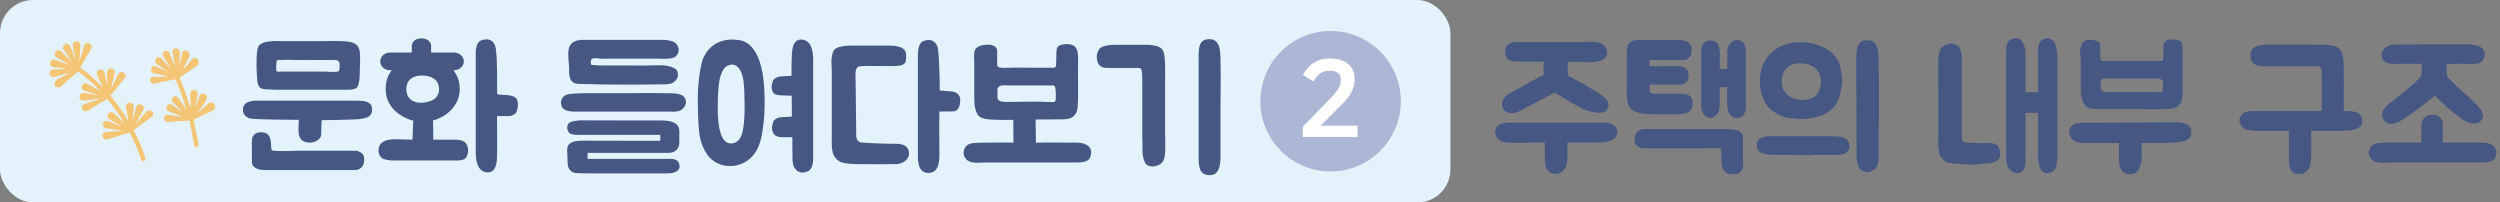 <svg width="605" height="49" viewBox="0 0 605 49" fill="none" xmlns="http://www.w3.org/2000/svg">
<rect x="0" y="0" width="605" height="49" fill="#808080" stroke="none"/>
<rect width="351" height="49" rx="8" fill="#E4F2FC"/>
<path d="M13.535 19.378C14.302 19 15.404 18.383 16.194 17.99C16.474 17.818 16.769 17.668 17.087 17.503C15.806 17.849 14.479 18.224 13.213 18.593C11.833 18.938 11.491 16.928 12.92 16.807C14.072 16.762 15.261 16.726 16.436 16.667C15.289 16.519 14.103 16.362 12.947 16.251C11.532 16.046 12.049 14.045 13.405 14.509C14.546 14.947 15.711 15.37 16.876 15.793C16.664 15.67 16.475 15.533 16.263 15.41C15.505 14.957 14.452 14.307 13.686 13.891C12.498 13.134 13.804 11.534 14.851 12.474C15.7 13.314 16.603 14.185 17.505 15.055C16.836 14.041 16.105 13.033 15.403 12.069C14.645 10.92 16.52 9.984 17.055 11.241C17.352 12.04 17.774 13.176 18.095 13.961C18.161 14.111 18.227 14.261 18.27 14.425C18.063 13.315 17.84 12.183 17.61 11.088C17.4 9.726 19.512 9.597 19.461 10.961C19.39 11.798 19.335 13.006 19.279 13.866C19.264 14.192 19.25 14.518 19.235 14.844C19.326 14.534 19.417 14.224 19.531 13.9C19.778 13.081 20.101 11.93 20.333 11.089C20.751 9.784 22.699 10.548 22.06 11.768C21.178 13.264 20.302 14.82 19.45 16.362C21.46 17.817 23.29 19.448 24.919 21.171C24.449 20.16 23.988 19.113 23.509 18.139C22.96 16.86 24.982 16.246 25.292 17.609C25.484 18.696 25.706 19.828 25.952 20.946C25.947 20.79 25.951 20.597 25.947 20.441C25.941 19.588 25.936 18.386 25.892 17.524C25.905 16.152 28.017 16.371 27.752 17.709C27.451 18.942 27.155 20.235 26.884 21.513C27.467 20.359 28.045 19.146 28.59 17.985C29.229 16.765 31.025 17.846 30.174 18.942C29.003 20.3 27.83 21.754 26.712 23.142C28.426 25.193 29.871 27.283 31.072 29.302C31.053 29.124 31.01 28.96 30.991 28.781C30.839 27.955 30.634 26.749 30.482 25.922C30.273 24.561 32.4 24.453 32.363 25.84C32.272 26.944 32.171 28.084 32.109 29.233C32.4 28.133 32.677 27.011 32.944 25.925C33.324 24.612 35.304 25.325 34.68 26.567C34.251 27.308 33.684 28.388 33.292 29.137L32.829 30.026C33.05 29.763 33.285 29.523 33.481 29.274C34.055 28.603 34.864 27.691 35.415 27.034C36.348 26.013 37.814 27.488 36.676 28.349C35.206 29.352 33.733 30.451 32.307 31.522C33.741 34.191 34.673 36.598 35.191 38.277C35.255 38.523 35.157 38.773 34.971 38.889C34.924 38.917 34.878 38.946 34.831 38.975C34.53 39.066 34.226 38.904 34.133 38.613C33.645 36.978 32.749 34.676 31.36 32.075C29.601 32.59 27.771 33.148 26.042 33.708C24.676 34.075 24.273 32.072 25.687 31.928C27.008 31.843 28.353 31.742 29.697 31.642C28.359 31.453 27.005 31.242 25.72 31.083C24.313 30.841 24.883 28.871 26.216 29.349C27.281 29.77 28.384 30.2 29.488 30.629C28.503 30.032 27.48 29.426 26.487 28.865C25.298 28.108 26.604 26.508 27.651 27.448C28.252 28.061 29.14 28.909 29.764 29.507C29.877 29.628 29.998 29.712 30.11 29.832C28.969 27.904 27.545 25.895 25.928 23.943C25.229 24.374 24.53 24.806 23.839 25.201C23.093 25.661 22.044 26.309 21.298 26.769C20.095 27.48 19.136 25.629 20.488 25.144C21.739 24.752 23.021 24.309 24.304 23.867C22.951 24.004 21.598 24.141 20.298 24.309C18.869 24.43 18.896 22.383 20.313 22.492C21.184 22.62 22.417 22.747 23.289 22.875C23.465 22.894 23.641 22.912 23.817 22.93C22.697 22.575 21.568 22.256 20.454 21.96C19.113 21.519 19.942 19.643 21.194 20.298C21.937 20.727 23.036 21.35 23.779 21.779C23.938 21.872 24.121 21.949 24.295 22.064C22.681 20.363 20.889 18.741 18.916 17.294C17.527 18.469 16.082 19.709 14.746 20.915C13.661 21.807 12.437 20.151 13.656 19.462" fill="#F3C574"/>
<path d="M37.247 18.574C38.451 18.56 39.633 18.561 40.852 18.569C39.662 18.257 38.463 17.982 37.294 17.752C36.011 17.497 36.557 15.541 37.758 16.069C38.686 16.48 39.651 16.899 40.585 17.37C39.747 16.745 38.885 16.135 38.014 15.562C36.887 14.798 38.094 13.197 39.071 14.18C39.859 15.026 40.67 15.858 41.435 16.718C40.842 15.72 40.234 14.7 39.571 13.745C38.797 12.572 40.558 11.612 41.114 12.951C41.558 14.072 41.965 15.185 42.371 16.299C42.196 15.138 42.006 13.955 41.754 12.778C41.476 11.363 43.525 11.335 43.518 12.767C43.488 13.865 43.458 14.962 43.389 16.051C43.648 15.003 43.885 13.969 44.068 12.904C44.365 11.515 46.317 12.435 45.785 13.716C45.247 14.841 44.725 15.988 44.135 17.082C44.944 16.17 45.729 15.273 46.494 14.293C47.351 13.257 48.809 15.117 47.749 15.898C46.31 16.85 44.887 17.824 43.448 18.775C44.406 21.071 45.342 23.634 46.094 26.216C46.118 25.059 46.104 23.894 46.051 22.721C46.02 21.281 48.024 21.534 47.81 22.999C47.604 24.078 47.412 25.18 47.168 26.251C47.595 25.258 47.983 24.256 48.343 23.21C48.846 21.884 50.654 23.084 49.901 24.279C49.181 25.326 48.5 26.381 47.75 27.383C48.687 26.614 49.608 25.823 50.523 24.973C50.883 24.624 51.464 24.709 51.785 25.146C52.166 25.672 52.018 26.493 51.522 26.736C49.958 27.448 48.4 28.219 46.851 28.953C46.804 28.982 47.793 33.512 47.904 34.078C47.951 34.398 48.074 34.734 48.037 35.075C48.001 35.319 47.88 35.583 47.573 35.615C47.142 35.658 46.953 35.172 46.929 34.838C46.734 33.499 45.895 29.194 45.834 29.201C44.099 29.256 42.371 29.371 40.634 29.523C39.321 29.572 39.369 27.607 40.655 27.765C41.832 27.959 43.018 28.115 44.218 28.294C43.108 27.805 41.952 27.345 40.84 26.953C39.622 26.499 40.466 24.646 41.587 25.35C42.442 25.901 43.312 26.474 44.174 27.084C43.446 26.328 42.694 25.586 41.925 24.919C40.94 23.972 42.38 22.576 43.2 23.719C43.825 24.666 44.511 25.607 45.128 26.59C44.376 24.009 43.454 21.468 42.496 19.172C40.802 19.488 39.1 19.841 37.427 20.239C36.149 20.489 35.866 18.57 37.179 18.521" fill="#F3C574"/>
<path d="M63.04 21.28C62.96 21.28 62.92 21.24 62.92 21.2C62.4 20.8 62.24 19.8 62.24 19.2C62.2 18.24 62.08 17.28 62.08 16.36C62.08 15 62.04 13.36 62.28 12.04C62.44 11.2 62.76 10.72 63.56 10.4C64.28 10.12 65.04 10.04 65.8 9.96C66.72 9.88 67.68 9.96 68.64 9.96H76.24C78.96 9.96 78.6 9.96 81.28 9.92C81.76 9.92 82.2 9.92 82.68 9.96C83.68 10 84.8 10.04 85.72 10.48C86.76 10.92 87.08 12.04 87.12 13.08C87.2 14.28 87.08 15.8 87.08 17C87.04 18.08 87.08 19.16 86.8 20.2C86.64 20.8 86.52 21.28 85.88 21.48C85.32 21.68 84.6 21.72 84.04 21.72H66.76C66.24 21.72 65.72 21.68 65.2 21.64C64.52 21.6 63.64 21.68 63.04 21.28ZM85.24 28.92C82.6 29 80.52 29.08 77.84 29.08C77.8 30.2 77.72 31.24 77.72 32.76C77.48 33.88 76 34.56 74.92 34.52C73.32 34.44 72.44 33.8 72.28 32.2C72.16 31.16 72.32 30.04 72.32 29C69.88 29 63.48 28.92 61.24 28.76C60.4 28.68 60 28.64 59.32 28C58.96 27.68 58.8 27.08 58.8 26.52C58.8 26 59 25.48 59.32 25.16C60.12 24.32 62.08 24.36 62.16 24.36H85.04C85.84 24.36 86.64 24.36 87.4 24.4C88.12 24.44 88.92 24.56 89.48 25.08C90.04 25.52 90.04 26.04 90.04 26.68C90.04 27.48 89.56 28.16 88.76 28.44C87.68 28.84 86.36 28.88 85.24 28.92ZM86.36 36.48C86.44 36.52 87.92 36.88 88.08 38C88.24 39 88.08 39.8 87.6 40.36C87 41.12 86.12 41.16 86.08 41.16H64.24C62.2 41.16 60.96 40.44 60.96 39.24V35.68C60.92 35.08 60.92 34.48 60.96 33.88C61.04 32.76 61.88 32 63 32C63.28 32 63.84 32.04 64.08 32.12C65.44 32.56 65.52 33.92 65.6 35.12C65.6 35.56 65.64 36.04 65.76 36.4C65.88 36.44 66.68 36.56 68.56 36.56C70.16 36.56 71.64 36.48 71.68 36.48H86.36ZM66.84 16.6C66.84 16.84 66.84 17.12 66.96 17.24C67.2 17.44 68.12 17.32 68.12 17.32H78.64C78.64 17.32 80.56 17.48 81.52 17.36C82.08 17.32 82.08 17.08 82.16 16.6C82.2 16.16 82.28 15.24 81.96 14.84C81.6 14.4 80.76 14.48 80.28 14.52H76.64C76.28 14.48 71.44 14.52 71.08 14.52C69.96 14.44 68.84 14.48 67.68 14.52C67.2 14.52 67.04 14.44 66.92 14.92C66.84 15.28 66.84 15.92 66.84 16.24V16.6ZM95.252 33.72C95.452 33.64 99.132 33.8 99.812 33.8C99.852 33.16 99.932 30.52 100.012 29.2C99.532 29.08 99.092 28.96 98.652 28.76C95.652 27.52 93.332 25.08 93.332 21.56C93.332 19.64 93.892 18.16 94.812 17H94.372C93.092 17 92.012 16.04 92.012 14.88C92.012 13.68 93.092 12.72 94.372 12.72H99.652V11.08C99.652 10.04 100.692 9.28 101.972 9.28C103.292 9.28 104.332 10.04 104.332 11.08V12.72H109.852C111.172 12.72 112.252 13.68 112.252 14.88C112.252 16.04 111.172 17 109.852 17H109.732C110.652 18.16 111.252 19.64 111.252 21.56C111.252 24.04 110.052 26.08 108.052 27.6C107.052 28.32 105.932 28.84 104.772 29.16C104.852 30.4 104.852 33.16 104.852 33.76V33.8H110.172C111.052 33.8 111.772 33.96 112.292 34.28C113.492 35 113.452 36.96 112.932 37.92C112.452 38.76 111.412 38.84 110.572 38.84H94.772C94.732 38.84 93.372 38.72 92.652 38.4C92.132 38.12 91.732 37.52 91.612 36.76C91.492 35.92 91.772 35.12 92.292 34.64C93.252 33.84 94.332 33.72 95.252 33.72ZM121.772 22.96H121.852C122.132 22.92 122.372 23 122.612 23C122.932 23.04 123.212 23.08 123.532 23.12C124.132 23.24 124.772 23.48 125.092 24.08C125.252 24.4 125.332 24.76 125.332 25.16C125.332 25.52 125.332 25.92 125.252 26.28C125.132 26.68 125.012 27.24 124.692 27.52C124.372 27.76 123.972 27.96 123.572 28.04C122.732 28.16 121.292 28.04 120.452 28.08C120.372 28.12 120.332 28.12 120.332 28.12C120.332 28.12 120.332 28.16 120.292 28.28C120.252 29.6 120.292 30.76 120.292 32.12C120.332 33.48 120.332 34.88 120.292 36.2V36.76C120.292 38.16 120.332 40.2 119.372 41.2C119.012 41.52 118.572 41.72 118.052 41.72H117.972C115.372 41.6 115.132 38.48 115.132 36.8V13.04C115.132 12.96 115.052 10.96 115.932 10.08C116.332 9.72 117.172 9.52 117.732 9.52C118.332 9.52 118.892 9.76 119.252 10.12C119.932 10.88 120.012 11.72 120.052 12.6C120.092 12.76 120.092 12.92 120.132 13.12C120.212 13.96 120.212 14.96 120.252 15.92C120.252 16.52 120.292 17.08 120.292 17.64V21.96C120.292 22.24 120.292 22.56 120.372 22.84C120.372 22.88 121.172 22.88 121.252 22.92C121.412 22.92 121.612 22.96 121.772 22.96ZM103.052 24.76C104.772 24.44 106.252 23.6 106.252 21.56C106.252 19.2 104.292 18.32 102.332 18.28C100.332 18.2 98.332 19.04 98.332 21.56C98.332 24.44 100.852 25.2 103.052 24.76ZM162.553 38.44C163.393 38.52 164.113 38.8 164.353 39.64C164.673 40.6 164.313 41.28 163.313 41.68C162.673 41.92 161.993 41.96 161.433 41.96H142.833C141.753 41.96 140.593 41.92 139.433 41.88C138.313 41.84 137.513 41 137.393 39.8L137.273 37C137.233 36.44 137.193 35.48 137.673 34.96C138.393 34.16 139.833 34.04 140.993 34.04C142.513 34.04 147.593 34.08 159.793 34.08V32.64H140.113C139.593 32.64 139.153 32.64 138.753 32.56C138.273 32.44 137.873 32.44 137.633 32C137.273 31.44 137.153 30.92 137.353 30.28C137.633 29.44 138.833 29.32 139.433 29.24C139.833 29.16 140.233 29.12 140.673 29.12C143.073 29.12 145.873 29.16 160.193 29.16C162.873 29.16 164.393 29.96 164.393 31.8V34.64C164.393 35.36 164.073 36.16 163.233 36.64C162.553 37.04 161.833 37 161.153 37H142.193V38.44H162.553ZM137.633 15.2C137.553 13.88 137.353 12.48 137.793 11.32C138.393 9.88 139.913 9.64 141.233 9.64H159.873C160.953 9.64 161.873 9.68 162.913 10.08C163.753 10.44 164.273 11.28 164.233 12.2C164.153 13.12 163.593 13.84 162.713 14.04C162.233 14.16 161.513 14.24 160.553 14.24C159.873 14.24 159.393 14.2 159.353 14.2H147.793C146.993 14.2 146.193 14.24 145.393 14.2C144.753 14.16 144.073 13.96 143.473 14.16C142.873 14.32 142.913 15 143.073 15.68C143.833 15.8 144.593 15.8 145.353 15.84H152.953C153.433 15.88 156.593 15.88 156.993 15.84C157.313 15.8 159.513 15.8 159.833 15.8C161.073 15.8 162.153 16 162.993 16.4C163.513 16.68 163.873 16.88 163.993 17.52C164.153 18.16 164.033 18.84 163.633 19.32C162.873 20.32 161.913 20.36 160.793 20.4C159.753 20.44 153.873 20.48 152.233 20.48C150.553 20.48 147.153 20.44 145.593 20.44C143.833 20.4 142.073 20.32 140.313 20.32C137.713 20.32 137.713 18.56 137.713 16.32C137.713 15.96 137.673 15.56 137.633 15.2ZM138.993 22.64C139.793 22.56 141.553 22.56 141.553 22.56H150.353C150.353 22.56 157.753 22.48 161.353 22.56H161.553C162.633 22.6 163.713 22.52 164.753 22.92C165.513 23.2 165.993 23.88 165.993 24.68C165.993 25.32 165.713 25.92 165.193 26.36C164.353 27.12 162.993 27.08 161.913 27H138.953C138.873 27 136.993 27.04 136.233 26.2C135.913 25.88 135.753 25.36 135.753 24.84C135.753 24.28 135.953 23.8 136.273 23.48C136.953 22.8 137.713 22.76 138.513 22.68C138.673 22.68 138.833 22.64 138.993 22.64ZM191.589 14.52C191.629 13.16 191.589 11.04 192.549 10.08C192.909 9.72 193.349 9.56 193.829 9.56H193.909C196.549 9.68 196.789 12.8 196.789 14.48V38.2C196.789 38.28 196.869 40.32 195.949 41.16C195.589 41.52 194.749 41.76 194.189 41.76C193.589 41.76 193.029 41.52 192.669 41.12C191.989 40.36 191.869 39.68 191.789 38.8C191.789 37.88 191.709 34.68 191.749 33.2H189.269C188.069 33.2 187.429 32.8 187.149 32.2C186.989 31.88 186.829 31.52 186.829 31.16C186.829 30.8 186.829 30.56 186.909 30.2C187.029 29.8 187.149 29.24 187.469 28.96C187.789 28.72 188.189 28.52 188.589 28.44C189.429 28.28 190.749 28.32 191.629 28.2C191.629 27.4 191.629 24.92 191.589 23.16L189.189 23.08C188.189 23.04 187.309 22.88 187.029 22.28C186.869 21.96 186.749 21.56 186.749 21.2C186.749 20.84 186.749 20.6 186.829 20.24C186.949 19.84 187.069 19.36 187.389 19.08C187.709 18.84 188.109 18.64 188.509 18.56C189.109 18.44 190.149 18.44 191.549 18.36C191.549 16.6 191.549 15.04 191.589 14.52ZM177.029 9.56C177.709 9.56 178.349 9.64 178.989 9.72C179.989 9.88 180.909 10.36 181.669 11.12C184.269 13.84 184.829 18.52 184.989 22.32C185.109 24.76 185.069 27.24 184.789 29.64C184.509 32.12 184.149 34.8 182.829 36.84C181.709 38.56 179.949 39.68 178.149 40.04C176.509 40.36 174.709 40.16 173.189 39.28C171.749 38.44 170.789 37.12 170.069 35.44C169.549 34.2 169.229 32.84 169.149 31.48C168.949 29.24 168.869 27 168.869 24.76C168.869 23.24 168.869 21.76 169.029 20.28C169.109 19.08 169.309 17.84 169.509 16.68C169.709 15.72 169.829 14.88 170.229 14C170.629 13.12 171.149 12.28 171.829 11.64C172.989 10.48 174.509 9.84 176.029 9.64C176.349 9.6 176.709 9.6 177.029 9.56ZM176.909 34.72C177.389 34.72 177.909 34.56 178.389 34.24C179.269 33.6 179.589 32.48 179.829 31.2C180.269 28.76 180.229 25.8 180.149 23.28C180.109 21.24 180.069 18.6 179.109 16.96C178.589 16.08 177.789 15.52 176.949 15.64C176.069 15.72 175.269 16.28 174.789 17.32L174.429 18.16C174.109 19.16 173.949 20.28 173.869 21.36C173.789 22.44 173.709 23.56 173.709 24.64C173.749 25.72 173.629 26.72 173.709 27.76C173.909 30.52 174.269 34.68 176.909 34.72ZM216.772 34.8C218.332 34.8 219.772 35.16 219.972 36.88C220.172 38.6 218.412 39.64 216.972 39.72C215.852 39.76 210.492 39.72 207.892 39.72H207.572C206.372 39.68 204.972 39.68 203.772 39.32C202.932 39.08 202.092 38.32 201.692 37.4C201.172 36.24 201.292 33.76 201.292 33.64V16.64C201.252 16.36 200.972 13.52 201.772 12.2C202.452 11.08 205.492 11.04 205.772 11.04H215.132C215.292 11.04 218.652 10.92 219.172 12.6C219.372 13.2 219.332 14.64 219.092 15.08C218.892 15.44 218.532 15.68 218.092 15.8C217.612 15.92 216.852 16 215.812 16C215.132 16 214.612 15.96 209.692 15.96C208.972 15.96 208.052 16 207.692 16.16C206.932 16.48 206.972 18.24 207.052 18.84V18.88L207.212 32.72C207.212 33.76 207.612 34.52 208.852 34.52C209.132 34.56 213.252 34.8 216.772 34.8ZM227.412 21.88L230.572 22.16C231.532 22.36 232.372 23 232.372 24.16C232.372 24.56 232.372 24.92 232.252 25.32C232.092 26.2 231.612 26.96 230.612 26.96L227.332 27C227.252 29.76 227.332 34 227.332 37.32C227.332 38.72 227.292 41.68 224.932 41.84C222.332 42 222.132 39.44 222.132 37.76V13.2C222.132 13.12 222.092 11.12 222.972 10.24C223.332 9.88 224.172 9.68 224.772 9.68C225.372 9.68 225.892 9.92 226.252 10.28C226.972 11.04 227.012 11.88 227.092 12.76C227.332 15.68 227.412 18.84 227.412 21.88ZM260.615 34.52C260.775 34.56 260.935 34.52 261.095 34.52C261.975 34.6 262.775 34.8 263.495 35.44C263.855 35.8 264.055 36.28 264.055 36.84C264.055 37.4 263.855 38.2 263.535 38.56C262.695 39.4 260.735 39.32 260.655 39.32H238.255C238.015 39.32 237.735 39.36 237.455 39.36C236.335 39.4 234.895 39.48 234.015 38.72C233.495 38.24 233.175 37.64 233.175 37C233.175 36.2 233.695 35.2 234.495 34.88C235.575 34.48 236.735 34.56 237.895 34.52H238.095C240.375 34.48 242.855 34.48 245.255 34.52L245.215 29C243.175 29.04 241.495 29.04 240.535 28.96C239.415 28.92 237.935 28.88 237.015 28.2C235.815 27.28 235.775 24.36 235.775 24.24V15.64C235.775 14.6 235.615 13.48 235.815 12.44C236.095 11.2 237.615 10.88 238.815 10.8C239.735 10.76 241.095 11 241.295 12.08C241.375 12.56 241.215 15.6 241.415 16.04C241.535 16.32 242.095 16.36 242.375 16.4C243.615 16.48 244.015 16.36 245.255 16.36L254.415 16.4C254.975 16.44 255.415 16.44 255.575 15.88C255.615 15.32 255.615 12.96 255.655 12.52C255.695 11.56 255.975 11 256.975 10.8C258.015 10.56 259.495 10.64 260.095 11.24C260.935 12.12 260.895 13.16 260.895 15.24C260.815 17.68 261.015 23.56 260.775 26C260.655 27.56 259.775 28.56 258.255 28.8C257.455 28.92 256.375 28.88 255.575 28.88C253.855 28.92 252.215 28.92 250.615 28.92L250.695 34.52C253.415 34.52 255.295 34.44 257.895 34.52C258.855 34.56 259.775 34.44 260.615 34.52ZM241.415 23.84C241.615 24.64 242.775 24.64 243.655 24.68C244.055 24.64 252.175 24.56 252.655 24.64C253.095 24.68 253.535 24.64 253.975 24.68C254.535 24.72 255.495 24.92 255.495 24.04C255.495 23.64 255.575 22 255.375 21.24C255.215 20.6 254.855 20.64 254.335 20.68C254.095 20.68 253.335 20.72 253.095 20.68H243.975C242.975 20.64 241.495 20.44 241.375 21.68C241.375 21.96 241.375 23.64 241.415 23.84ZM295.356 38.72C295.276 39.36 295.236 39.96 295.036 40.6C294.956 40.8 294.876 40.96 294.796 41.16C294.636 41.48 294.396 41.8 294.076 42.04C293.476 42.4 292.716 42.48 292.036 42.32C291.636 42.24 291.276 42.08 290.996 41.84C290.036 40.96 290.076 38.88 290.076 38.8V14.08C290.036 12.84 290.076 10.84 290.836 10.12C291.396 9.56 292.076 9.48 292.796 9.48C293.716 9.48 294.556 10.04 294.876 10.92C295.356 12.04 295.316 13.28 295.356 14.52V14.72C295.476 18.8 295.356 23.32 295.356 27.16V37.28C295.356 37.76 295.396 38.24 295.356 38.72ZM276.476 34.8C276.436 34.16 276.436 33.52 276.436 32.88V20.16C276.436 19.32 276.436 18.44 276.356 17.56C276.316 17.28 276.276 16.68 275.996 16.56C275.716 16.4 275.356 16.48 275.036 16.44C274.676 16.4 274.316 16.48 273.956 16.44H272.076C271.196 16.48 270.236 16.4 269.356 16.44C268.956 16.48 268.596 16.44 268.196 16.44C267.596 16.44 266.916 16.44 266.396 16.08C265.636 15.56 265.436 14.68 265.436 13.84C265.396 13.32 265.516 12.8 265.756 12.32C265.876 12.04 266.036 11.8 266.276 11.64C266.556 11.36 267.156 11.16 267.516 11.08C268.636 10.8 269.916 10.84 271.076 10.84H278.036C278.716 10.92 279.556 11 280.196 11.24C280.596 11.4 281.076 11.68 281.316 12.04C281.796 12.8 281.796 13.52 281.876 14.4C281.996 15.88 281.956 17.36 281.956 18.84V31.96C281.956 32.08 282.036 35.4 281.956 37.08C281.876 38.16 281.636 39.48 280.236 40C279.756 40.2 279.276 40.28 278.876 40.28C278.196 40.28 277.396 40 277.116 39.4C276.716 38.6 276.476 37.6 276.476 36.56V34.8Z" fill="#475783"/>
<circle cx="322" cy="24.5" r="17" fill="#ACB7D6"/>
<path d="M315.264 30.68L322.154 23.582C324.338 21.346 324.468 20.358 324.468 19.292V19.084C324.468 18.07 323.714 17.108 321.79 17.108C320.438 17.108 319.06 17.55 317.838 19.734L315.342 18.096C316.226 16.484 317.968 14.144 321.764 14.144C326.002 14.144 327.822 16.38 327.822 18.954V19.214C327.822 21.242 326.86 23.114 325.118 24.856L319.606 30.42H328.524V33.176H315.264V30.68Z" fill="white"/>
<path d="M385.92 21.96C386.92 22.48 387.92 23.24 388.76 24.04C389.64 24.88 389.36 26.88 388.04 27.16C386.36 27.56 384.36 26.96 382.84 26.2C381.4 25.48 380.2 24.84 379 24.08C378.28 23.6 376.24 22.44 376.24 22.44C376.24 22.44 373.8 23.64 372.96 24.12C371.56 24.92 370.52 25.44 369.12 26.16C368.08 26.68 366.96 27.48 365.76 27.4C364.8 27.32 363.72 26.88 363.52 25.72C363.48 25.4 363.52 25 363.6 24.68C363.8 23.8 364.36 23.24 365.08 22.76L367.84 21.2C368.76 20.68 369.32 20.4 370.28 19.88C371.16 19.36 372.52 18.56 373.56 18.16V14.92H369.32C368.48 14.92 367.96 14.96 367.16 14.88C366.56 14.8 365.8 14.88 365.24 14.56C364.92 14.4 364.68 14.08 364.52 13.72C364.2 13.12 364.12 12.24 364.4 11.6C364.8 10.64 365.92 10.16 366.92 10.16H367.84C368.68 10.2 368.88 10.16 369.72 10.16H383.56C385.32 10.16 388.32 9.68 388.88 12.24C389.52 15.2 385.2 15.12 383.52 15.04C381.88 14.92 379.4 15 379.4 15V18.24C379.72 18.44 380.08 18.64 380.44 18.8C380.76 18.96 381.04 19.16 381.36 19.36C381.88 19.64 382.4 19.88 382.92 20.2C383.92 20.76 384.92 21.4 385.92 21.96ZM365.32 34.56C364.08 34.52 362.92 34.32 362.24 33.28C361.68 32.4 361.68 31.24 362.4 30.48C363.24 29.64 365.2 29.68 365.28 29.68H387.08C388.76 29.6 391.36 29.68 391.36 32.04C391.36 34.68 387.2 34.48 385.48 34.52H383.92C382.88 34.56 381.84 34.52 380.8 34.52H379.28C379.32 36 379.44 37.8 379.24 39.08C379.12 40.08 378.76 41.12 377.88 41.68C377.08 42.2 375.88 42.24 375.04 41.76C374.36 41.36 374.04 40.4 373.92 39.68C373.8 39.08 373.88 38.36 373.88 37.76C373.84 36.8 373.84 35.6 373.84 34.48H372.84C369.88 34.52 368.28 34.6 365.32 34.56ZM408.732 23.08C410.092 23.92 409.932 26.52 408.452 27.2C407.292 27.76 405.932 27.64 404.732 27.64H399.932C398.172 27.64 395.772 27.48 394.612 26.28C393.532 25.12 393.652 22.08 393.692 21.96V13.04C393.652 12.88 393.652 11.36 394.012 10.8C394.492 10.12 394.892 9.84 395.692 9.72C396.092 9.68 397.092 9.64 397.092 9.64H405.892C406.412 9.64 406.892 9.68 407.372 9.8C407.852 9.92 408.372 10 408.732 10.4C409.052 10.72 409.252 11.12 409.332 11.56C409.412 11.96 409.452 12.28 409.372 12.64C409.252 13.68 408.452 14.56 407.252 14.56C407.012 14.56 406.772 14.52 399.172 14.52V16C400.852 16.08 402.172 16 402.212 16H404.092C404.332 16 404.612 16.04 404.932 16H405.972C406.572 16 407.212 16.08 407.732 16.36C408.532 16.76 408.692 17.76 408.612 18.52C408.572 18.88 408.572 19.32 408.332 19.6C407.732 20.4 407.052 20.48 406.332 20.48H399.172V21.64C399.172 21.92 399.212 22.24 399.412 22.44C399.652 22.64 400.092 22.68 400.372 22.68H405.732C406.612 22.68 407.492 22.64 408.292 22.88C408.452 22.92 408.612 23 408.732 23.08ZM416.172 25.52C416.132 26.08 416.052 26.72 415.732 27.32C415.572 27.64 415.332 27.92 415.052 28.08C414.692 28.36 414.492 28.52 414.012 28.52C413.612 28.52 413.252 28.4 412.892 28.2C411.852 27.56 411.692 26.12 411.692 26.04V12.88C411.652 12.64 411.692 11.44 412.012 10.8C412.252 10.28 412.892 9.92 413.652 9.84C414.532 9.72 415.092 9.96 415.532 10.44C415.892 10.84 415.932 11.24 416.052 11.68C416.212 12.2 416.212 12.84 416.212 13.4C416.172 13.4 416.172 15.88 416.172 16.6C416.412 16.64 417.252 16.68 417.972 16.72L418.012 13.28C417.972 12.72 417.972 12.12 418.132 11.56C418.252 11.16 418.492 10.76 418.852 10.36C419.252 9.84 419.852 9.6 420.732 9.72C421.492 9.84 421.932 10.24 422.172 10.76C422.492 11.4 422.532 12.56 422.492 12.76V26.16C422.492 26.24 422.452 27.68 421.372 28.32C421.052 28.52 420.812 28.6 420.452 28.6C419.972 28.6 419.492 28.48 419.132 28.2C418.852 28 418.612 27.72 418.452 27.4C417.892 26.44 417.972 24.52 417.972 23.56V21.08H416.172V25.52ZM418.172 31.24C420.332 31.24 421.812 31.96 421.812 33.16V38.52C421.852 39.12 421.852 39.72 421.812 40.28C421.692 41.4 420.852 42.16 419.652 42.16C419.372 42.16 418.492 42.12 418.212 42.04C416.812 41.6 416.692 40.28 416.612 39.08C416.572 38.6 416.572 36.36 416.492 35.96C416.332 35.92 415.772 35.84 413.812 35.84C412.092 35.84 411.932 35.92 411.892 35.92H397.452L397.412 35.88C397.372 35.88 395.772 35.52 395.612 34.4C395.492 33.4 395.652 32.6 396.132 32C396.772 31.24 397.732 31.24 397.772 31.24H418.172ZM428.847 26.72C427.767 25.96 427.007 24.84 426.567 23.52C426.047 22.16 425.887 20.88 425.887 19.56C425.887 18.16 426.127 17 426.567 15.84C427.087 14.72 427.687 13.72 428.527 12.96C429.367 12.08 430.287 11.44 431.487 11C432.567 10.48 433.847 10.24 435.207 10.24C435.727 10.16 436.127 10.16 436.607 10.24C437.047 10.24 437.567 10.32 438.007 10.4C438.207 10.48 438.487 10.48 438.727 10.56C439.007 10.56 439.247 10.68 439.407 10.76C440.007 10.92 440.487 11.08 441.007 11.36C441.527 11.6 441.967 11.84 442.367 12.08C442.687 12.24 443.127 12.6 443.487 12.96C444.007 13.48 444.327 13.88 444.647 14.44C444.967 14.96 445.247 15.56 445.327 16.24C445.487 16.84 445.567 17.44 445.687 18.04C445.767 18.6 445.847 19.2 445.767 19.88C445.767 20.2 445.687 20.64 445.687 20.96C445.567 21.4 445.567 21.84 445.407 22.16C445.247 23.16 444.887 24.2 444.407 25.04C443.807 25.96 443.127 26.6 442.207 27.24C441.527 27.64 440.847 28 440.087 28.16C439.407 28.36 438.647 28.48 437.927 28.64C437.647 28.72 437.407 28.72 437.127 28.72C436.967 28.72 436.687 28.72 436.447 28.8H435.727C435.527 28.8 435.287 28.8 435.007 28.72C434.687 28.72 434.327 28.72 434.007 28.64C433.607 28.64 433.247 28.56 432.887 28.56C432.127 28.44 431.487 28.24 430.807 27.92C430.087 27.56 429.447 27.24 428.847 26.72ZM454.647 14.76V17.36C454.727 18.4 454.727 19.56 454.727 20.76V27.24C454.727 28.44 454.727 29.52 454.647 30.52V35.08C454.567 35.92 454.647 36.8 454.647 37.52C454.647 38.04 454.647 38.56 454.567 38.96C454.567 39.4 454.487 39.72 454.287 40C454.207 40.24 454.047 40.4 453.967 40.68C453.767 40.84 453.607 41.08 453.167 41.24C452.687 41.6 452.007 41.68 451.327 41.6C450.887 41.48 450.567 41.32 450.327 41.08C450.087 40.92 449.887 40.6 449.727 40.24C449.567 39.88 449.447 39.56 449.447 39.2C449.367 38.96 449.287 38.64 449.287 38.48V38.04L449.207 14.32C449.207 13.64 449.207 12.96 449.367 12.12C449.447 11.36 449.727 10.76 450.087 10.36C450.407 10.12 450.727 9.92 450.967 9.84C451.327 9.76 451.647 9.76 452.087 9.76C452.527 9.76 452.927 9.84 453.367 10.12C453.687 10.36 453.967 10.72 454.127 11.12C454.367 11.72 454.567 12.32 454.567 12.88C454.567 13.48 454.567 14.16 454.647 14.76ZM445.847 33.2C446.207 33.32 446.527 33.48 446.767 33.64C447.287 34.16 447.607 34.68 447.607 35.32C447.607 35.76 447.447 36.2 447.167 36.52C446.927 36.84 446.647 37.08 446.287 37.2C446.007 37.28 445.767 37.36 445.487 37.36C445.167 37.44 444.887 37.44 444.647 37.44H440.847C439.927 37.44 439.007 37.44 438.007 37.52H435.207C434.247 37.44 433.527 37.44 432.807 37.44H428.607C428.087 37.44 427.607 37.36 427.087 37.28C426.807 37.2 426.567 37.08 426.327 37C426.047 36.92 425.887 36.84 425.647 36.64C425.327 36.28 425.127 35.84 425.127 35.16C425.127 34.6 425.327 34.16 425.647 33.8C425.807 33.56 426.047 33.4 426.407 33.32C426.727 33.2 427.087 33.12 427.327 33.04C427.687 32.96 427.887 32.96 428.087 32.96H443.207C443.727 32.96 444.247 32.96 444.647 33.04C445.087 33.04 445.407 33.12 445.847 33.2ZM431.207 18.84C431.127 19.36 431.127 19.88 431.207 20.44C431.327 21.04 431.487 21.56 431.727 22C432.287 22.84 433.087 23.44 434.087 23.84C434.847 24.12 435.607 24.2 436.367 24.2C436.807 24.12 437.127 24.12 437.567 24.04C437.927 24.04 438.287 23.84 438.647 23.68C439.167 23.44 439.607 23 439.927 22.48C440.287 21.92 440.407 21.4 440.567 20.8C440.767 19.88 440.687 19.12 440.407 18.24C440.287 17.88 440.087 17.52 439.927 17.24C439.767 17.08 439.687 16.84 439.487 16.76C439.407 16.56 439.247 16.4 439.007 16.24C438.807 16.12 438.567 16 438.367 15.92C438.167 15.76 437.927 15.68 437.647 15.56C436.967 15.4 436.287 15.32 435.527 15.32C434.847 15.32 434.167 15.4 433.607 15.68C433.007 15.92 432.487 16.24 432.047 16.84C431.647 17.36 431.407 18.04 431.207 18.84ZM475.81 39.8C475.29 39.8 474.73 39.76 474.29 39.68C473.81 39.64 473.25 39.56 472.65 39.56C472.25 39.52 471.85 39.44 471.41 39.36C470.93 39.2 470.61 39 470.29 38.64C470.01 38.36 469.77 38.12 469.61 37.88C469.45 37.68 469.37 37.4 469.29 37.04C469.09 36.16 469.01 35.24 469.05 34.28C469.09 33.32 469.09 32.44 469.09 31.56V28.12C469.09 26.88 469.09 25.72 469.09 24.88C469.09 23.88 469.09 22.84 469.09 21.72C469.05 20.52 469.05 19.44 469.05 18.4C469.05 17.32 469.05 16.4 469.05 15.56C469.05 14.76 469.05 14.2 469.09 13.92C469.13 13.36 469.25 12.8 469.45 12.2C469.69 11.6 470.17 11.12 470.89 10.84C471.13 10.76 471.49 10.68 471.81 10.6C472.17 10.52 472.45 10.56 472.77 10.64C473.13 10.72 473.45 10.84 473.77 11.04C474.05 11.24 474.29 11.56 474.37 11.92C474.53 12.32 474.69 12.72 474.69 13.16C474.77 13.6 474.77 14 474.77 14.44C474.77 14.76 474.77 15.16 474.77 15.76C474.77 16.4 474.73 16.8 474.73 17.12C474.73 17.72 474.73 18.4 474.73 19.24C474.73 20.16 474.73 21.08 474.73 22.04C474.73 23.12 474.73 24.12 474.73 25.2C474.73 26.2 474.73 27.24 474.73 28.24C474.73 29.24 474.73 30.16 474.73 31C474.73 31.88 474.77 32.6 474.77 33.2C474.77 33.36 474.81 33.56 474.81 33.76C474.89 33.96 474.97 34.08 475.05 34.2C475.25 34.36 475.45 34.48 475.65 34.48C476.49 34.52 477.33 34.56 478.17 34.6C478.53 34.64 478.85 34.64 479.09 34.64C481.29 34.64 484.05 34.08 484.05 37.12C484.05 37.24 484.05 37.36 484.05 37.52C483.93 39.16 482.09 39.48 480.69 39.56C479.65 39.6 478.65 39.8 477.73 39.8C477.25 39.8 476.89 39.8 476.49 39.8C476.21 39.8 475.97 39.8 475.81 39.8ZM497.89 15.96V37.48C497.89 38.16 497.85 38.96 497.73 39.72C497.65 40.48 497.33 41.04 496.73 41.52C496.21 41.76 495.77 41.92 495.33 41.92C494.85 41.92 494.49 41.72 494.21 41.4C493.89 41.04 493.69 40.72 493.57 40.24C493.41 39.76 493.29 39.28 493.25 38.72C493.25 38.2 493.21 37.8 493.21 37.44V27.32H490.17V37.68C490.25 38.28 490.25 38.92 490.13 39.64C490.05 40.28 489.85 40.8 489.61 41.2C489.29 41.68 488.81 41.92 488.13 41.92C487.85 41.92 487.53 41.8 487.21 41.68C486.97 41.56 486.73 41.4 486.49 41.16C486.05 40.72 485.73 40.2 485.61 39.48C485.49 38.8 485.49 38.12 485.49 37.56V12.36C485.49 11.56 485.61 10.88 485.85 10.32C486.13 9.72 486.73 9.36 487.61 9.28C488.29 9.24 488.81 9.4 489.13 9.76C489.45 10.16 489.73 10.56 489.89 11.08C490.05 11.68 490.13 12.24 490.13 12.84C490.17 13.44 490.17 13.92 490.17 14.28V22.32H493.21V13.96C493.21 13.56 493.21 13.12 493.21 12.64C493.21 12.08 493.25 11.6 493.33 11.08C493.45 10.64 493.61 10.28 493.89 9.88C494.21 9.52 494.65 9.36 495.25 9.28C495.49 9.28 495.81 9.28 496.09 9.36C496.37 9.48 496.61 9.6 496.81 9.84C497.13 10.2 497.41 10.56 497.49 11.04C497.65 11.6 497.73 12.12 497.77 12.72C497.85 13.32 497.89 13.84 497.89 14.4C497.89 14.96 497.89 15.48 497.89 15.96ZM528.225 13.2C528.185 13.6 528.185 13.88 528.185 14.08V16.24C528.185 17.04 528.185 17.88 528.225 18.8V21.4C528.185 22.28 528.185 22.96 528.105 23.64C527.945 25.12 527.105 26.08 525.585 26.28C525.105 26.4 524.745 26.4 524.305 26.4H523.105C522.625 26.4 522.065 26.44 521.225 26.44C520.385 26.44 519.505 26.44 518.665 26.4H507.985C507.425 26.4 506.825 26.4 506.345 26.28C505.785 26.28 505.185 26.08 504.825 25.72C504.545 25.48 504.305 25.12 504.105 24.72C503.945 24.32 503.785 23.88 503.745 23.44C503.625 23.12 503.545 22.64 503.545 22.32V14.44C503.545 13.96 503.385 13.36 503.385 12.88C503.345 12.28 503.385 11.8 503.625 11.28C503.745 10.64 503.945 10.16 504.305 10.04C504.585 9.8 505.145 9.72 505.785 9.6C506.225 9.6 506.785 9.72 507.265 9.84C507.865 10.04 508.225 10.36 508.265 10.88V12.64C508.265 13.12 508.305 13.52 508.305 13.88C508.305 14.28 508.305 14.76 508.865 14.76H522.865C522.985 14.76 523.265 14.68 523.465 14.64V14.08C523.545 13.68 523.545 13.36 523.545 13.04V11.36C523.545 10.88 523.625 10.4 523.865 10.12C524.025 9.84 524.385 9.72 524.865 9.6C525.065 9.56 525.225 9.56 525.585 9.56H526.385C526.665 9.56 526.905 9.6 527.145 9.72C527.745 9.92 528.025 10.2 528.105 10.72C528.185 11.16 528.185 11.56 528.225 11.92V13.2ZM527.665 29.68C528.185 29.68 528.585 29.8 529.025 30C529.385 30.12 529.705 30.36 529.985 30.72C530.225 31.04 530.305 31.52 530.305 32.08C530.305 32.76 530.185 33.2 529.625 33.6C529.225 33.92 528.665 34.16 528.105 34.24C527.385 34.4 526.745 34.48 526.065 34.48C525.385 34.48 524.825 34.6 524.385 34.6H518.185C518.305 35.32 518.305 36.68 518.305 37.24C518.345 37.8 518.305 38.44 518.185 39.2C518.105 39.68 517.945 40.16 517.745 40.56C517.665 41.08 517.345 41.44 516.905 41.72C516.465 42.04 515.945 42.16 515.465 42.16C514.865 42.16 514.425 42.04 513.985 41.72C513.585 41.56 513.345 41.24 513.225 40.84C513.025 40.36 512.865 40.04 512.865 39.68C512.785 39.44 512.785 39.08 512.785 38.76V34.6H504.305C503.625 34.6 503.025 34.48 502.545 34.36C501.945 34.16 501.505 33.84 501.185 33.32C500.825 32.84 500.745 32.36 500.745 31.8C500.745 31.32 500.905 30.88 501.345 30.48C501.505 30.32 501.745 30.12 502.065 30C502.465 29.84 502.665 29.8 503.025 29.8C503.345 29.72 503.625 29.72 503.865 29.72H504.185L526.305 29.6C526.745 29.6 527.225 29.56 527.665 29.68ZM523.385 21.12C523.465 21 523.465 20.84 523.465 20.52C523.465 20.28 523.465 20.04 523.385 19.88C523.385 19.64 523.385 19.52 523.345 19.44C523.105 19.2 522.825 19.16 522.585 19.04H513.825L512.185 19H511.345C511.105 19 510.865 19 510.505 18.92C510.145 18.92 509.785 18.96 509.465 18.96C509.105 18.96 508.865 19.04 508.625 19.2C508.465 19.36 508.265 19.64 508.385 20.04V21.32C508.465 21.48 508.465 21.56 508.465 21.56C508.465 21.8 508.625 21.96 508.785 22.08C509.025 22.16 509.185 22.28 509.465 22.28C509.705 22.32 510.025 22.32 510.265 22.28H520.545C520.705 22.28 520.985 22.32 521.225 22.28H521.945C522.065 22.28 522.145 22.28 522.385 22.32H522.865C522.985 22.28 523.145 22.28 523.265 22.16C523.385 21.96 523.385 21.88 523.385 21.64V21.12ZM558.837 40.64C558.637 41.04 558.317 41.44 557.837 41.68C557.517 42 557.037 42.08 556.557 42.08C555.757 42.16 555.037 42.08 554.557 41.36C554.237 41.04 554.157 40.48 554.077 40.16C553.997 39.84 553.917 39.2 553.917 38.88V31.64H545.397C544.757 31.56 544.197 31.48 543.717 31.4C543.157 31.24 542.677 30.92 542.357 30.36C542.117 29.96 541.917 29.44 541.917 28.96C542.037 28.48 542.197 28 542.597 27.68C542.757 27.44 542.997 27.28 543.317 27.2C543.637 27.12 543.877 27.04 544.197 26.96C544.437 26.96 544.677 26.88 544.917 26.88H561.877V18.84C561.797 18.44 561.877 18.2 561.877 17.88C561.797 17.4 561.877 16.92 561.717 16.52C561.637 16.36 561.557 16.2 561.397 16.12C561.237 16.04 561.077 16.04 560.837 16.04C560.037 15.96 559.157 16.04 558.237 16.04H547.797C547.317 16.04 546.837 15.96 546.197 15.8C545.637 15.64 545.237 15.32 544.917 14.84C544.837 14.68 544.677 14.44 544.677 14.08C544.597 13.84 544.597 13.52 544.597 13.2C544.677 12.64 544.837 12.08 545.237 11.68C545.557 11.44 545.957 11.28 546.357 11.12C546.757 10.96 547.157 10.88 547.637 10.88C548.037 10.8 548.517 10.8 548.917 10.8H559.477C560.277 10.88 561.157 10.8 561.957 10.8C562.357 10.8 562.837 10.8 563.317 10.88C563.797 10.88 564.277 10.96 564.757 11.12C565.237 11.2 565.637 11.44 565.957 11.68C566.357 12 566.597 12.4 566.757 12.88C566.877 13.2 566.957 13.44 566.957 13.68C567.037 13.92 567.117 14.28 567.117 14.52C567.197 15.24 567.197 15.88 567.197 16.6V19.8C567.277 20.2 567.197 21 567.197 21.48V26.88H568.837C569.317 26.96 569.717 27.04 570.117 27.12C570.597 27.28 570.917 27.52 571.157 27.84C571.477 28.16 571.637 28.56 571.637 29.2C571.637 29.88 571.557 30.28 570.997 30.76C570.677 31.08 570.117 31.24 569.557 31.4C568.917 31.56 567.437 31.64 566.757 31.64H559.317V37.64C559.237 38.32 559.237 38.88 559.157 39.2C559.157 39.68 558.997 40.16 558.837 40.64ZM582.805 10.76L596.965 10.72C598.885 10.72 601.285 11.16 601.285 12.96C601.285 15.6 599.045 15.6 597.245 15.48C595.485 15.4 594.125 15.44 592.045 15.52L592.085 16.6C592.085 17.04 592.045 17.68 592.125 18.12C592.285 18.72 592.805 19.12 593.205 19.56C594.765 21.24 597.085 23.04 598.765 24.72C599.765 25.76 601.285 27.16 600.725 28.64C599.965 30.6 597.405 29.92 596.125 29.04C593.005 26.84 591.445 25.28 589.285 23.24C589.165 23.16 586.845 25.04 585.885 25.8C585.045 26.44 583.045 27.96 581.405 28.96C579.765 30 578.005 30.6 576.885 29.04C575.525 26.92 577.565 25.6 579.005 24.44C581.165 22.72 583.485 20.92 585.285 19.16C586.005 18.44 586.045 18.08 586.045 17.2V15.44H580.045C580.045 15.44 576.525 15.88 576.325 13.44C576.205 12.24 577.485 10.92 579.245 10.8C579.605 10.76 578.885 10.76 582.805 10.76ZM600.685 34.52C600.845 34.56 601.005 34.52 601.165 34.52C602.045 34.6 602.845 34.8 603.565 35.44C603.925 35.8 604.125 36.28 604.125 36.84C604.125 37.4 603.925 38.2 603.605 38.56C602.765 39.4 600.805 39.32 600.725 39.32H578.325C578.085 39.32 577.805 39.36 577.525 39.36C576.405 39.4 574.965 39.48 574.085 38.72C573.565 38.24 573.245 37.64 573.245 37C573.245 36.2 573.765 35.2 574.565 34.88C575.645 34.48 576.805 34.56 577.965 34.52H578.165C580.725 34.48 583.365 34.48 586.005 34.52L585.965 30.32C585.965 30.32 585.965 28.96 587.045 28.2C588.405 27.2 591.125 27.88 591.125 29.84L591.165 34.52C593.685 34.48 595.485 34.48 597.965 34.52C598.925 34.56 599.845 34.44 600.685 34.52Z" fill="#475783"/>
</svg>
